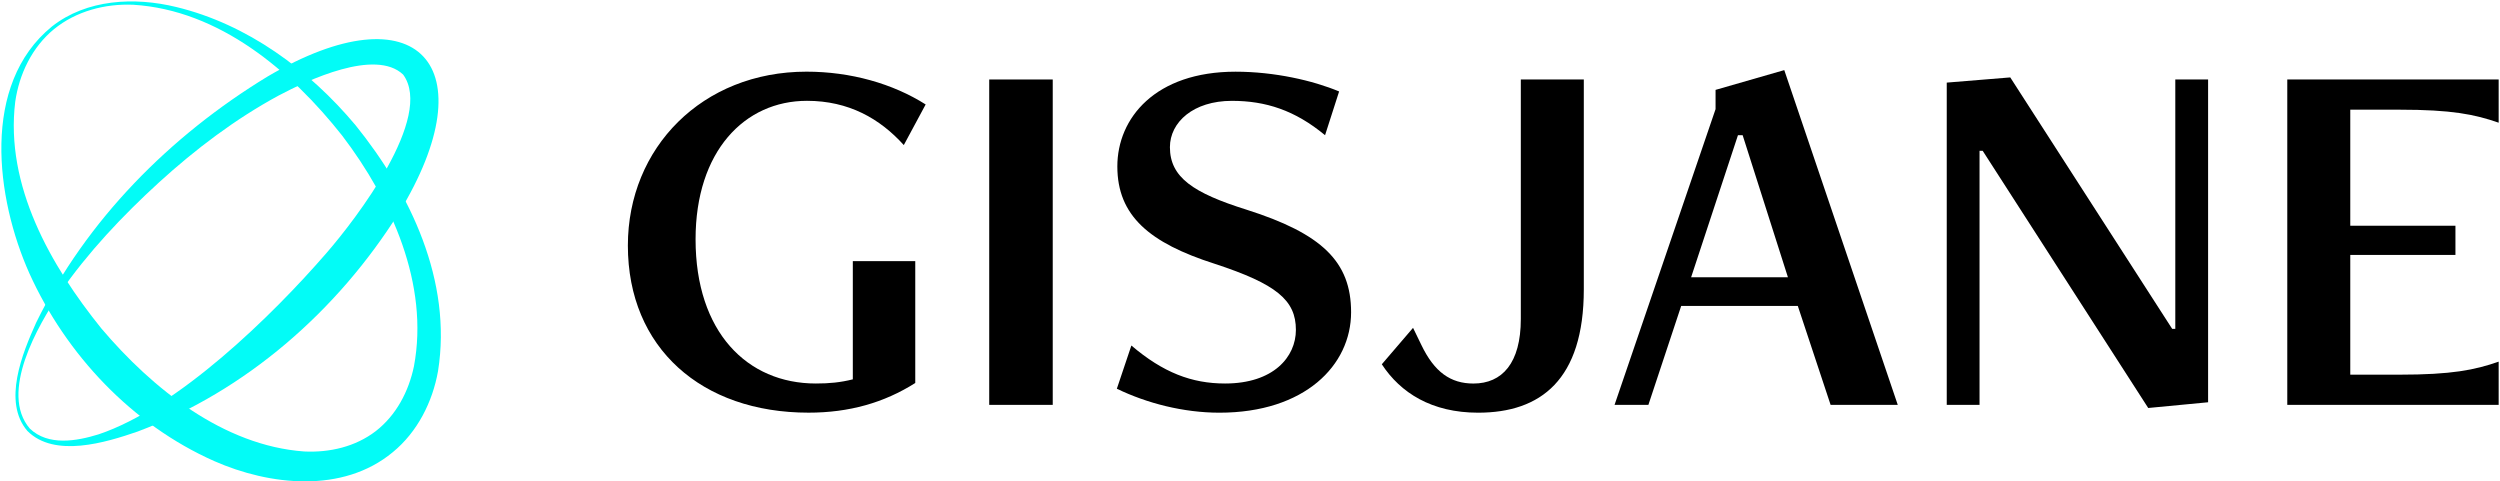 <svg width="914" height="176" viewBox="0 0 914 176" fill="none" xmlns="http://www.w3.org/2000/svg">
<path d="M18.96 9.71C31.7 -0.35 49.22 -1.16 64.47 2.57C90.43 8.86 112.98 25.49 129.97 45.76C150.08 70.67 165.36 102.8 160.15 135.64C158.16 146.91 152.63 157.94 143.58 165.34C125.28 180.51 98.53 177.49 78.29 168.56C48.26 155.23 24.19 129.68 10.73 99.91C-1.51 72.49 -7.01 30.89 18.96 9.71ZM19.73 10.67C11.73 17.26 7.02 27.05 5.57 37.19C1.82 67.85 18.49 97.07 37.09 120.12C55.69 142.05 81.7 162.93 111.22 165.06C120.55 165.51 129.96 163.32 137.38 157.62C144.83 151.84 149.41 143.17 151.34 133.91C156.96 103.96 143.08 73.19 125.13 49.62C106.39 25.87 80.15 3.69 48.72 1.74C38.4 1.3 27.81 4.08 19.73 10.67Z" fill="#02FCF7"/>
<path d="M10.01 157.55C0.86 146.89 8.21 129.07 13.23 117.93C31.61 80.43 62.19 49.65 97.8 27.99C152.82 -4.41 178.64 24.17 145.81 77.86C123.35 113.65 89.97 142.89 50.33 157.77C38.67 161.8 19.94 167.53 10.01 157.55ZM10.91 156.7C17.63 163.12 27.99 161.3 36.09 158.78C64.97 149.09 99.4 115.56 119.39 92.47C130.11 80.13 158.76 42.83 147.39 27.27C137.26 17.66 112.59 29.24 101.74 35C86.03 43.53 71.5 54.51 58.14 66.68C44.78 78.9 32.23 92.16 21.89 107.08C13.81 119.07 -0.32 143.6 10.91 156.7Z" fill="#02FCF7"/>
<path d="M311.78 95.48H334.62V140.02C323.2 147.25 310.45 150.87 295.6 150.87C256.58 150.87 229.55 127.27 229.55 89.77C229.55 53.99 256.77 26.2 294.84 26.2C311.02 26.2 326.43 30.58 338.42 38.19L330.43 53.04C321.67 43.33 310.25 36.86 295.03 36.86C272.19 36.86 254.3 55.32 254.3 87.49C254.3 121.37 273.14 140.21 298.27 140.21C303.22 140.21 307.22 139.83 311.79 138.69V95.48H311.78Z" fill="black"/>
<path d="M361.66 148.02V29.06H384.88V148.02H361.66Z" fill="black"/>
<path d="M413.63 126.32C425.24 136.22 435.71 140.21 447.89 140.21C465.59 140.21 473.78 130.5 473.78 120.61C473.78 109.76 466.74 103.86 444.09 96.44C420.3 88.83 408.5 78.93 408.5 60.85C408.5 43.15 422.39 26.21 451.71 26.21C465.98 26.21 480.07 29.45 489.58 33.44L484.44 49.43C473.4 40.29 462.74 36.87 450.37 36.87C436.29 36.87 427.72 44.67 427.72 53.81C427.72 64.85 436.29 70.56 455.7 76.65C483.3 85.41 493.96 95.68 493.96 114.15C493.96 133.56 477.02 150.88 445.81 150.88C432.68 150.88 419.35 147.45 408.32 142.12L413.63 126.32Z" fill="black"/>
<path d="M556.01 29.06H579.04V105.77C579.04 138.89 563.24 150.88 540.4 150.88C523.46 150.88 512.04 143.65 505.19 133.18L516.61 119.86L519.66 126.14C524.42 136.04 530.32 140.22 538.69 140.22C549.16 140.22 556.01 132.8 556.01 116.62V29.06Z" fill="black"/>
<path d="M669.27 148.02L657.28 111.86H614.64L602.65 148.02H590.28L627.21 39.9V32.86L652.33 25.63L693.82 148.02H669.27ZM637.11 49.42H635.4L618.27 101.38H653.67L637.11 49.42Z" fill="black"/>
<path d="M785.39 149.16L724.87 55.13H723.72V148.01H711.73V30.2L734.95 28.3L794.15 120.23H795.29V29.06H807.28V147.07L785.39 149.16Z" fill="black"/>
<path d="M836.23 148.02V29.06H913.51V44.86C904.75 41.81 896.38 40.1 877.16 40.1H859.26V82.54H897.71V93.2H859.26V136.98H877.16C896.38 136.98 904.76 135.27 913.51 132.22V148.02H836.23Z" fill="black"/>
</svg>
